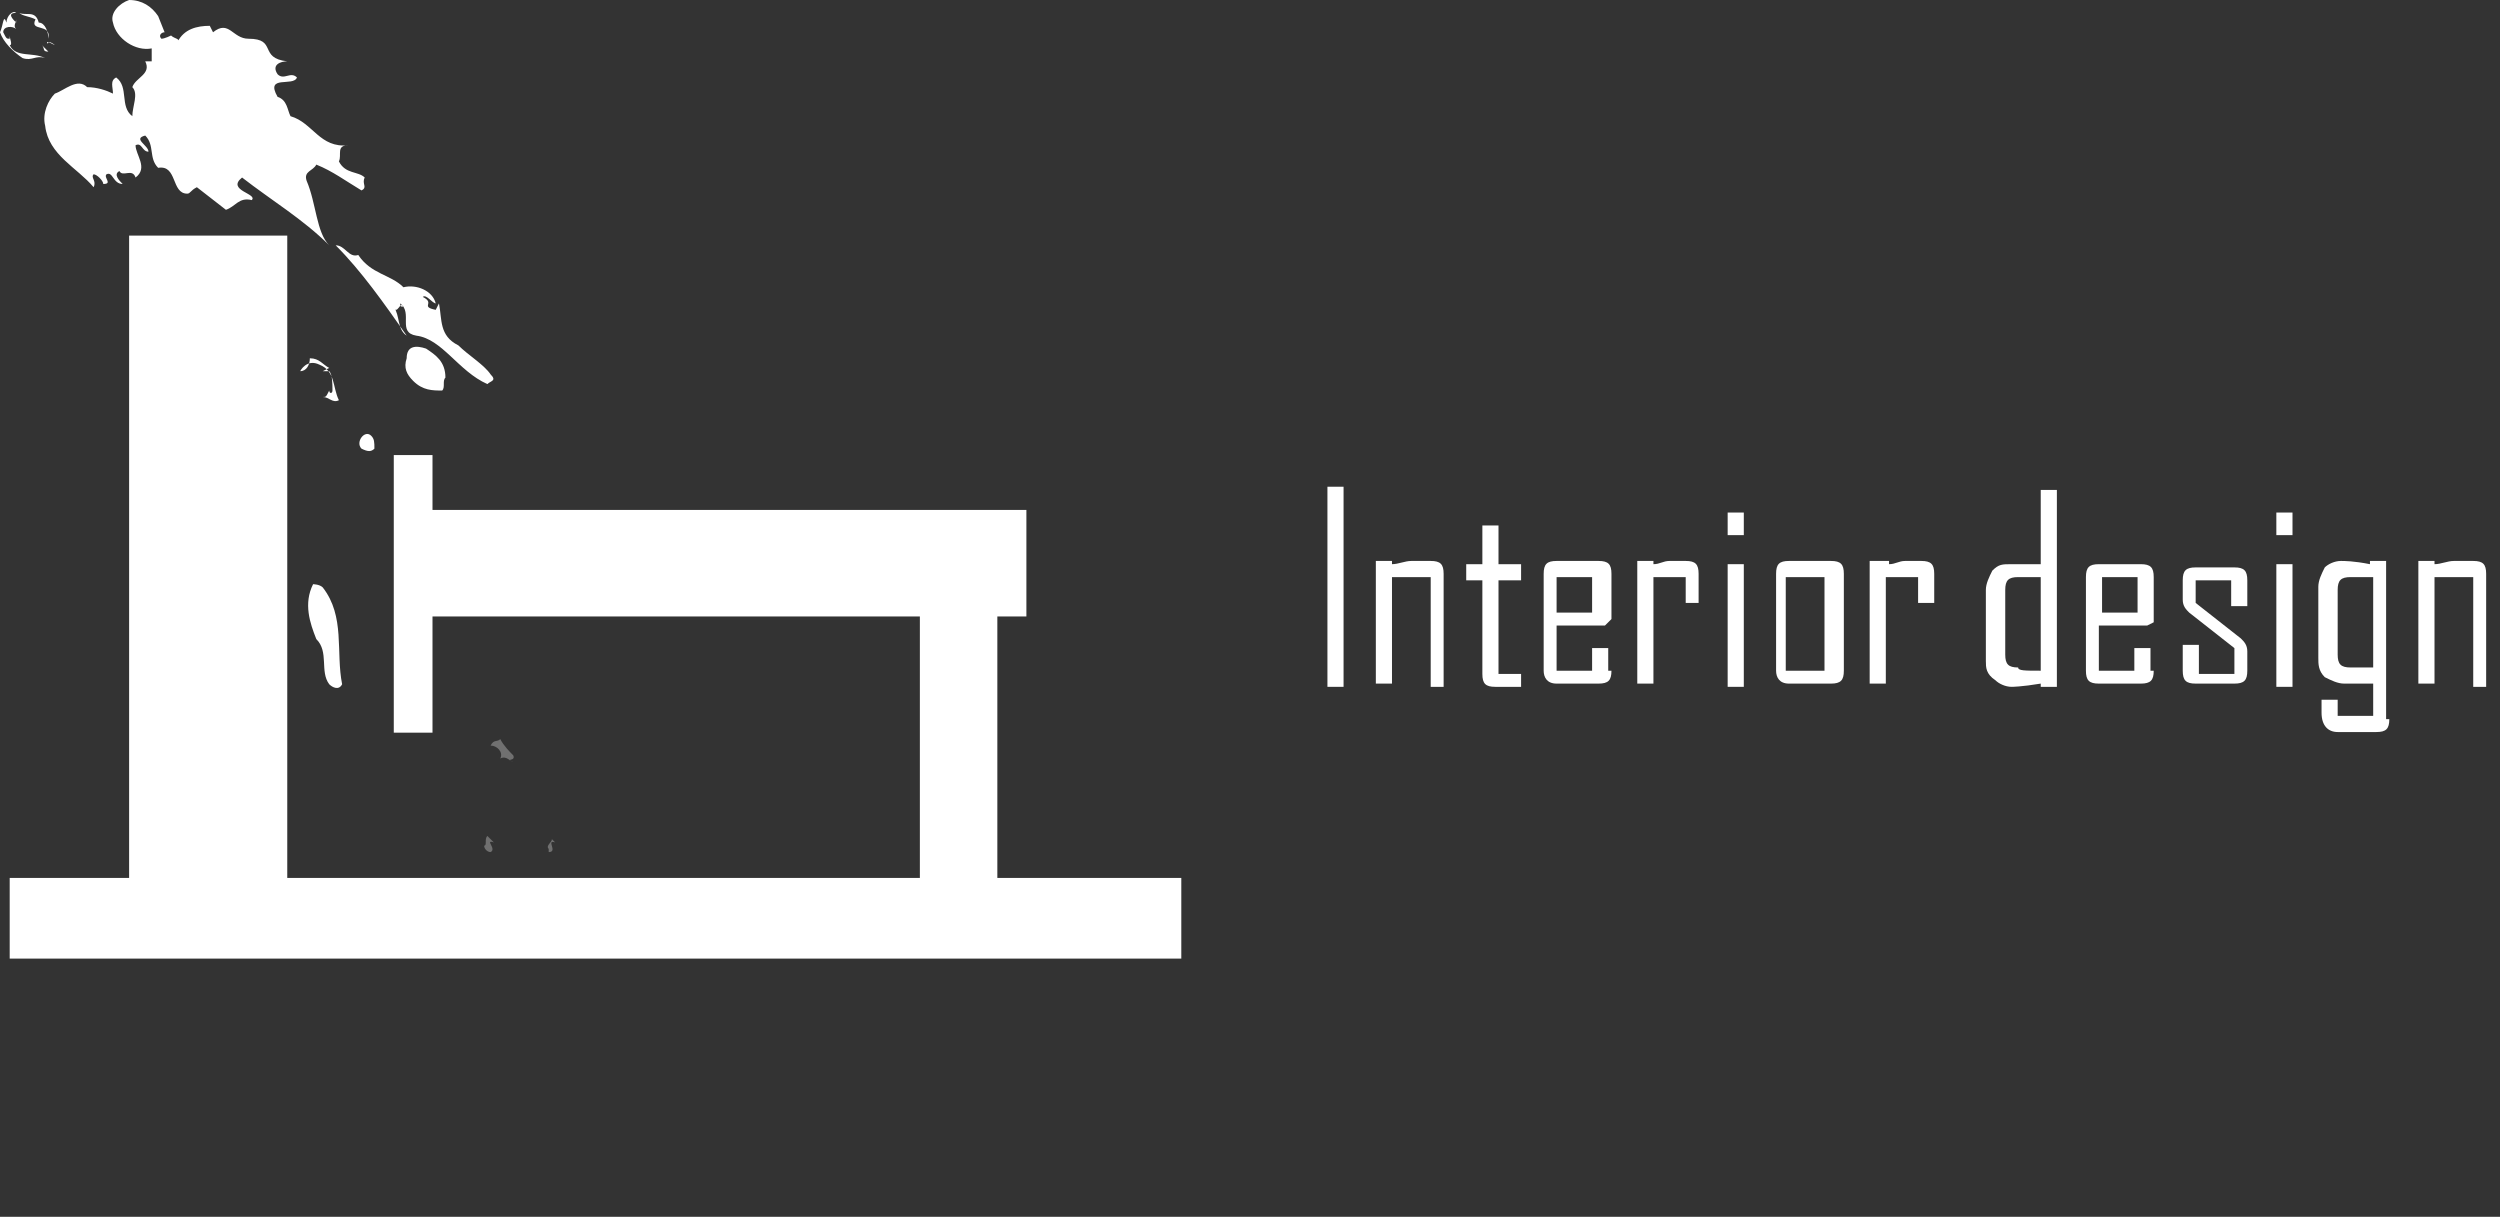<svg width="113" height="55" viewBox="0 0 113 55" fill="none" xmlns="http://www.w3.org/2000/svg">
<rect x="0" y="0" width="113" height="55" fill="#333333" stroke="none"/>
<g clip-path="url(#clip0_486_5508)">
<path d="M0.292 1.021C0.292 0.729 0.584 0.438 0.729 0.584C0.292 0.584 0.584 0.875 0.729 1.021V0.875C0.729 1.021 0.584 1.167 0.729 1.313C0.584 1.167 0.146 1.167 0.146 1.459C0.292 1.751 0.292 1.751 0.438 1.751V1.605C0.438 1.751 0.584 2.042 0.438 2.042C0.729 2.626 1.459 2.334 2.042 2.626C1.605 2.48 1.459 2.772 1.021 2.626C0.584 2.334 0.146 1.897 0 1.459C0.146 1.167 0.146 0.584 0.292 1.021Z" fill="white"/>
<path d="M1.751 1.021C2.042 1.021 2.188 1.459 2.188 1.751C2.334 1.021 1.313 1.459 1.605 0.875C1.313 0.729 1.021 0.729 0.875 0.583C1.167 0.729 1.605 0.438 1.751 1.021Z" fill="white"/>
<path d="M2.188 1.897C2.334 1.897 2.48 2.042 2.48 2.042L2.188 1.897C2.188 2.042 2.042 1.897 2.188 1.897Z" fill="white"/>
<path d="M2.188 2.334C1.896 2.334 2.042 2.188 1.896 2.042L2.188 2.334Z" fill="white"/>
<path d="M5.836 0C6.419 0 6.857 0.292 7.149 0.729L7.44 1.459C7.294 1.459 7.149 1.605 7.294 1.751C7.44 1.751 7.732 1.605 7.732 1.605C7.878 1.751 8.17 1.751 8.024 1.897C8.316 1.313 8.899 1.167 9.483 1.167L9.629 1.459C10.358 0.875 10.504 1.751 11.233 1.751C12.546 1.751 11.671 2.626 12.984 2.772C12.692 2.772 12.255 2.918 12.546 3.355C12.838 3.647 13.13 3.21 13.422 3.501C13.276 3.939 11.963 3.355 12.546 4.377C12.984 4.523 12.984 4.96 13.13 5.252C14.151 5.544 14.443 6.711 15.756 6.565C15.172 6.565 15.464 7.003 15.318 7.294C15.61 7.878 16.194 7.732 16.485 8.024C16.34 8.316 16.631 8.462 16.34 8.607C15.61 8.17 15.027 7.732 14.297 7.44C14.151 7.732 13.714 7.732 13.859 8.17C14.297 9.191 14.297 10.504 14.881 11.088C13.714 9.92 12.255 9.045 10.942 8.024C10.212 8.607 11.671 8.753 11.379 9.045C10.796 8.899 10.65 9.337 10.212 9.483L8.899 8.462C8.607 8.607 8.607 8.753 8.462 8.753C7.732 8.753 8.024 7.44 7.149 7.586C6.711 7.149 7.003 6.565 6.565 6.127C5.981 6.273 6.711 6.565 6.711 6.857C6.419 6.857 6.419 6.419 6.127 6.565C6.127 7.003 6.711 7.586 6.127 8.024C5.981 7.586 5.544 8.024 5.398 7.732C5.106 7.878 5.398 8.17 5.544 8.316C5.106 8.316 5.106 7.732 4.814 7.878C4.668 8.024 5.106 8.316 4.668 8.316C4.668 8.17 4.377 7.878 4.231 7.878C4.085 8.024 4.377 8.17 4.231 8.462C3.501 7.586 2.188 7.003 2.042 5.69C1.897 5.106 2.188 4.523 2.48 4.231C2.918 4.085 3.501 3.501 3.939 3.939C4.377 3.939 4.814 4.085 5.106 4.231C5.106 3.939 4.96 3.647 5.252 3.501C5.836 3.939 5.398 4.814 5.981 5.252C5.981 4.814 6.273 4.231 5.981 3.939C6.127 3.501 6.857 3.355 6.565 2.772C6.711 2.772 6.711 2.772 6.857 2.772C6.857 2.48 6.857 2.48 6.857 2.188C6.127 2.334 5.252 1.751 5.106 1.021C4.96 0.584 5.398 0.146 5.836 0Z" fill="white"/>
<path d="M16.194 11.525C16.777 12.4 17.652 12.4 18.236 12.984C18.82 12.838 19.549 13.13 19.695 13.713C19.549 13.713 19.257 13.276 19.111 13.422C19.695 13.713 18.965 13.859 19.695 14.005L19.841 13.713C19.987 14.443 19.841 15.172 20.716 15.61C21.154 16.048 21.883 16.485 22.175 16.923C22.467 17.215 22.175 17.215 22.029 17.361C20.716 16.777 19.987 15.318 18.82 15.172C17.944 15.027 18.674 14.151 18.09 13.713C18.09 13.859 18.09 13.859 18.236 13.859C18.09 13.568 17.944 14.297 17.798 13.859C18.09 14.297 17.944 14.881 18.382 15.172C17.361 13.713 16.34 12.255 15.172 11.088C15.61 11.088 15.756 11.671 16.194 11.525Z" fill="white"/>
<path d="M14.443 16.485C15.172 16.777 15.027 17.507 15.318 18.09C15.027 18.236 14.881 17.944 14.589 17.944C14.735 17.944 14.735 17.944 14.881 17.652C14.881 17.798 15.027 17.798 15.027 17.652C15.027 17.361 15.027 16.923 14.881 16.777H14.589L14.881 16.631C14.589 16.485 14.443 16.194 14.005 16.194C14.005 16.485 13.859 16.777 13.568 16.777C13.568 16.777 13.859 16.194 14.443 16.485Z" fill="white"/>
<path d="M19.257 15.756C19.695 16.048 20.133 16.34 20.133 17.069C19.987 17.215 20.133 17.507 19.987 17.652C19.549 17.652 19.111 17.652 18.674 17.215C18.382 16.923 18.236 16.631 18.382 16.194C18.382 15.61 18.82 15.61 19.257 15.756Z" fill="white"/>
<path d="M16.777 19.695C16.923 19.841 16.923 19.987 16.923 20.279C16.777 20.424 16.631 20.424 16.34 20.279C16.048 19.987 16.485 19.403 16.777 19.695Z" fill="white"/>
<g opacity="0.32">
<path d="M19.403 17.215H19.841C19.549 17.507 19.403 17.069 19.257 17.507C19.257 17.361 18.965 17.215 19.111 16.923C19.257 17.069 19.257 16.923 19.403 17.215Z" fill="white"/>
</g>
<path d="M14.589 26.552C15.61 27.865 15.172 29.47 15.464 30.928C15.318 31.22 15.027 31.074 14.881 30.928C14.443 30.345 14.881 29.47 14.297 28.886C14.005 28.157 13.713 27.281 14.151 26.406C14.151 26.406 14.443 26.406 14.589 26.552Z" fill="white"/>
<g opacity="0.3">
<path d="M22.613 33.408C22.759 33.7 23.05 33.992 23.196 34.138C23.342 34.43 22.759 34.284 23.196 34.43C23.05 34.43 22.904 34.138 22.613 34.284C22.759 33.992 22.467 33.7 22.175 33.7C22.321 33.408 22.467 33.554 22.613 33.408Z" fill="white"/>
</g>
<g opacity="0.3">
<path d="M25.093 38.077C24.655 37.931 25.239 38.515 24.801 38.515V38.369C24.655 38.223 24.947 38.077 24.947 37.931L25.093 38.077Z" fill="white"/>
</g>
<g opacity="0.3">
<path d="M21.883 38.223C22.029 38.223 21.883 37.931 22.029 37.785L22.321 38.077C21.883 37.931 22.467 38.369 22.175 38.515C22.029 38.515 21.883 38.369 21.883 38.223Z" fill="white"/>
</g>
<path d="M45.08 39.682V27.865H46.393V23.05H19.549V20.57H17.799V33.117H19.549V27.865H41.578V39.682H12.984V10.65H5.836V39.682H0.438V43.329H53.395V39.682H45.08Z" fill="white"/>
</g>
<path d="M60.729 22H60V31.045H60.729V22Z" fill="white"/>
<path d="M65.398 31.045H64.668V26.085H62.918V30.899H62.188V25.355H62.918V25.501C63.209 25.501 63.501 25.355 63.793 25.355C64.231 25.355 64.522 25.355 64.668 25.355C65.106 25.355 65.252 25.501 65.252 25.939V31.045H65.398Z" fill="white"/>
<path d="M68.607 31.045H67.586C67.148 31.045 67.003 30.899 67.003 30.462V26.231H66.273V25.501H67.003V23.751H67.732V25.501H68.753V26.231H67.732V30.462H68.753V31.045H68.607Z" fill="white"/>
<path d="M72.838 30.316C72.838 30.753 72.692 30.899 72.254 30.899H70.358C69.92 30.899 69.774 30.608 69.774 30.316V25.939C69.774 25.501 69.92 25.355 70.358 25.355H72.254C72.692 25.355 72.838 25.501 72.838 25.939V27.982L72.546 28.273H70.358V30.316H71.963V29.294H72.692V30.316H72.838ZM72.109 26.085H70.358V27.69H71.963V26.085H72.109Z" fill="white"/>
<path d="M76.923 27.252H76.194V26.085H74.735V30.899H74.005V25.355H74.735V25.501C75.027 25.501 75.172 25.355 75.464 25.355C75.756 25.355 76.048 25.355 76.194 25.355C76.631 25.355 76.777 25.501 76.777 25.939V27.252H76.923Z" fill="white"/>
<path d="M78.82 24.188H78.09V23.167H78.82V24.188ZM78.82 31.045H78.09V25.501H78.82V31.045Z" fill="white"/>
<path d="M83.342 30.316C83.342 30.753 83.196 30.899 82.759 30.899H80.862C80.424 30.899 80.279 30.608 80.279 30.316V25.939C80.279 25.501 80.424 25.355 80.862 25.355H82.759C83.196 25.355 83.342 25.501 83.342 25.939V30.316ZM82.467 26.085H80.716V30.316H82.467V26.085Z" fill="white"/>
<path d="M87.427 27.252H86.698V26.085H85.239V30.899H84.509V25.355H85.385V25.501C85.676 25.501 85.822 25.355 86.114 25.355C86.406 25.355 86.698 25.355 86.844 25.355C87.281 25.355 87.427 25.501 87.427 25.939V27.252Z" fill="white"/>
<path d="M92.971 31.045H92.241V30.899C91.366 31.045 90.928 31.045 90.928 31.045C90.637 31.045 90.345 30.899 90.199 30.753C89.761 30.462 89.761 30.17 89.761 29.878V26.668C89.761 26.377 89.907 26.085 90.053 25.793C90.345 25.501 90.491 25.501 90.928 25.501H92.241V22.146H92.971V31.045ZM92.241 30.316V26.085H91.22C90.782 26.085 90.637 26.231 90.637 26.668V29.586C90.637 30.024 90.782 30.17 91.22 30.17C91.22 30.316 91.512 30.316 92.241 30.316Z" fill="white"/>
<path d="M97.348 30.316C97.348 30.753 97.202 30.899 96.764 30.899H94.868C94.43 30.899 94.284 30.753 94.284 30.316V26.085C94.284 25.647 94.43 25.501 94.868 25.501H96.764C97.202 25.501 97.348 25.647 97.348 26.085V28.127L97.056 28.273H94.868V30.316H96.472V29.294H97.202V30.316H97.348ZM96.618 26.085H95.013V27.69H96.618V26.085Z" fill="white"/>
<path d="M101.578 30.316C101.578 30.753 101.432 30.899 100.995 30.899H99.244C98.806 30.899 98.66 30.753 98.66 30.316V29.148H99.39V30.462H100.995V29.294L98.952 27.69C98.806 27.544 98.66 27.398 98.66 27.106V26.231C98.66 25.793 98.806 25.647 99.244 25.647H100.995C101.432 25.647 101.578 25.793 101.578 26.231V27.398H100.849V26.231H99.244V27.252L101.286 28.857C101.432 29.003 101.578 29.148 101.578 29.44V30.316Z" fill="white"/>
<path d="M103.621 24.188H102.891V23.167H103.621V24.188ZM103.621 31.045H102.891V25.501H103.621V31.045Z" fill="white"/>
<path d="M107.997 32.504C107.997 32.942 107.852 33.088 107.414 33.088H105.663C105.226 33.088 104.934 32.796 104.934 32.212C104.934 32.212 104.934 32.066 104.934 31.921C104.934 31.775 104.934 31.629 104.934 31.629H105.663V32.358H107.268V30.899H105.955C105.663 30.899 105.371 30.753 105.08 30.608C104.788 30.316 104.788 30.024 104.788 29.732V26.523C104.788 26.231 104.934 25.939 105.08 25.647C105.226 25.501 105.517 25.355 105.809 25.355C105.955 25.355 106.393 25.355 107.122 25.501V25.355H107.852V32.504H107.997ZM107.268 30.316V26.085C106.684 26.085 106.247 26.085 106.247 26.085C105.809 26.085 105.663 26.231 105.663 26.669V29.586C105.663 30.024 105.809 30.17 106.247 30.17H107.268V30.316Z" fill="white"/>
<path d="M112.52 31.045H111.79V26.085H110.04V30.899H109.31V25.355H110.04V25.501C110.332 25.501 110.623 25.355 110.915 25.355C111.353 25.355 111.645 25.355 111.79 25.355C112.228 25.355 112.374 25.501 112.374 25.939V31.045H112.52Z" fill="white"/>
<defs>
<clipPath id="clip0_486_5508">
<rect width="53.395" height="55" fill="white"/>
</clipPath>
</defs>
</svg>

